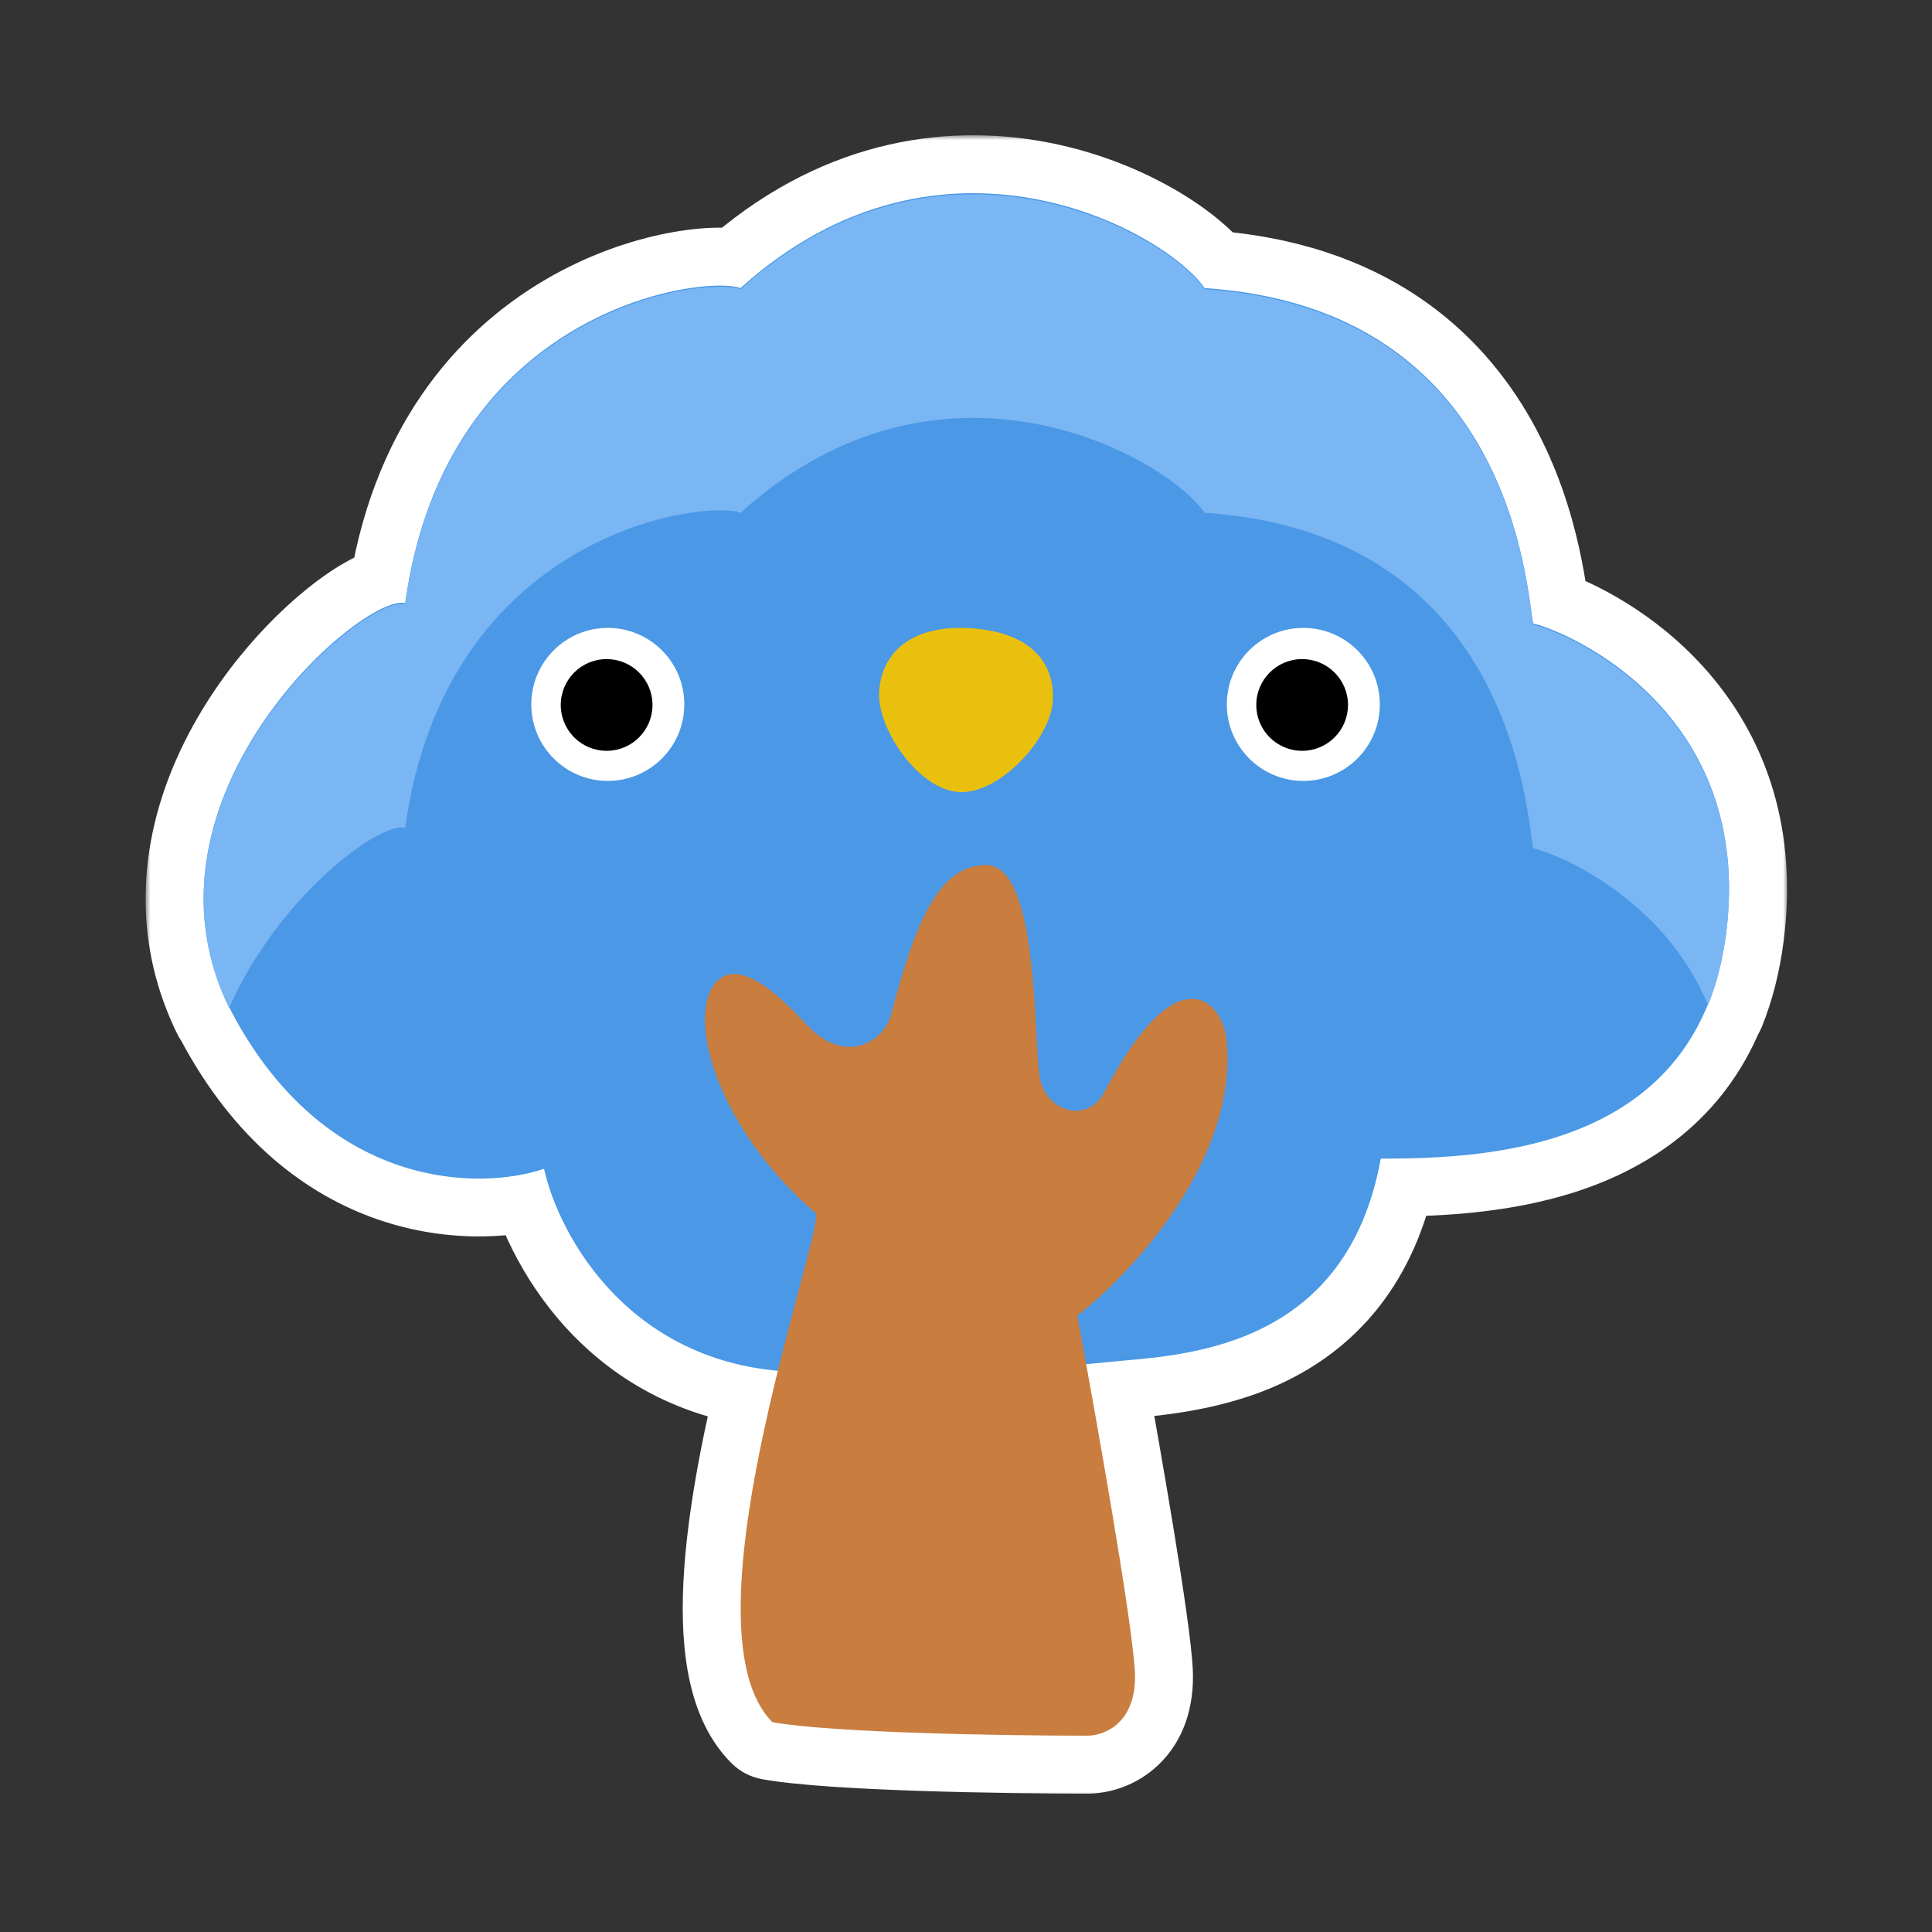 <svg width="200" height="200" viewBox="0 0 200 200" fill="none" xmlns="http://www.w3.org/2000/svg">
<rect x="0" y="0" width="200" height="200" fill="#333333" stroke="none"/>
<mask id="path-1-outside-1_922_9302" maskUnits="userSpaceOnUse" x="15.079" y="14" width="170" height="172" fill="black">
<rect fill="white" x="15.079" y="14" width="170" height="172"/>
<path d="M76.659 29.821C97.523 11.001 120.666 23.975 124.7 29.821C156.61 31.925 158.013 61.029 158.714 64.537C162.602 65.509 178.758 72.766 178.986 91.559C179.011 93.145 178.922 94.812 178.703 96.565C178.351 99.38 177.705 101.859 176.825 104.041C176.817 104.022 176.807 104.003 176.799 103.983C170.637 119.139 153.042 119.942 142.935 119.942C139.288 140.141 121.719 140.281 114.881 140.982C114.081 141.065 113.272 141.145 112.44 141.224C114.422 152.147 117.24 168.461 117.48 173.016C117.761 178.345 114.324 179.679 112.571 179.679C104.272 179.679 86.13 179.397 79.959 178.275C74.076 172.392 77.264 155.137 80.522 141.904C64.603 140.453 57.767 127.564 56.32 120.995C49.774 123.216 34.228 123.238 24.41 105.565C24.174 105.141 23.952 104.715 23.744 104.291C23.735 104.312 23.725 104.333 23.716 104.353C21.899 100.634 21.112 96.928 21.079 93.346V92.793C21.21 75.726 38.275 61.587 41.943 62.434C46.151 31.925 72.801 28.419 76.659 29.821Z"/>
</mask>
<path d="M76.659 29.821C97.523 11.001 120.666 23.975 124.7 29.821C156.61 31.925 158.013 61.029 158.714 64.537C162.602 65.509 178.758 72.766 178.986 91.559C179.011 93.145 178.922 94.812 178.703 96.565C178.351 99.38 177.705 101.859 176.825 104.041C176.817 104.022 176.807 104.003 176.799 103.983C170.637 119.139 153.042 119.942 142.935 119.942C139.288 140.141 121.719 140.281 114.881 140.982C114.081 141.065 113.272 141.145 112.44 141.224C114.422 152.147 117.24 168.461 117.48 173.016C117.761 178.345 114.324 179.679 112.571 179.679C104.272 179.679 86.13 179.397 79.959 178.275C74.076 172.392 77.264 155.137 80.522 141.904C64.603 140.453 57.767 127.564 56.32 120.995C49.774 123.216 34.228 123.238 24.41 105.565C24.174 105.141 23.952 104.715 23.744 104.291C23.735 104.312 23.725 104.333 23.716 104.353C21.899 100.634 21.112 96.928 21.079 93.346V92.793C21.21 75.726 38.275 61.587 41.943 62.434C46.151 31.925 72.801 28.419 76.659 29.821Z" fill="#C97D3F"/>
<path d="M76.659 29.821L74.608 35.46C76.695 36.219 79.029 35.763 80.678 34.276L76.659 29.821ZM124.7 29.821L119.761 33.228C120.802 34.737 122.476 35.688 124.305 35.808L124.7 29.821ZM158.714 64.537L152.831 65.713C153.285 67.987 155.01 69.796 157.259 70.358L158.714 64.537ZM178.986 91.559L172.986 91.632C172.986 91.639 172.986 91.647 172.987 91.654L178.986 91.559ZM178.703 96.565L184.656 97.31L184.656 97.309L178.703 96.565ZM176.825 104.041L171.293 106.365C172.235 108.606 174.436 110.058 176.867 110.041C179.298 110.024 181.479 108.541 182.389 106.287L176.825 104.041ZM176.799 103.983L182.326 101.646C181.381 99.412 179.183 97.967 176.758 97.984C174.332 98 172.155 99.476 171.241 101.723L176.799 103.983ZM142.935 119.942L142.935 113.942C140.033 113.942 137.546 116.02 137.031 118.876L142.935 119.942ZM114.881 140.982L114.269 135.014L114.269 135.014L114.881 140.982ZM112.44 141.224L111.874 135.25C110.201 135.409 108.672 136.261 107.658 137.6C106.643 138.939 106.236 140.642 106.536 142.295L112.44 141.224ZM117.48 173.016L123.472 172.7L123.472 172.7L117.48 173.016ZM112.571 179.679L112.571 185.679L112.571 185.679L112.571 179.679ZM79.959 178.275L75.716 182.518C76.579 183.381 77.684 183.96 78.885 184.179L79.959 178.275ZM80.522 141.904L86.348 143.338C86.766 141.641 86.423 139.845 85.408 138.422C84.393 136.998 82.808 136.088 81.067 135.929L80.522 141.904ZM56.32 120.995L62.179 119.704C61.812 118.038 60.753 116.607 59.267 115.769C57.781 114.931 56.008 114.765 54.392 115.313L56.32 120.995ZM24.41 105.565L19.165 108.479L19.165 108.479L24.41 105.565ZM23.744 104.291L29.129 101.645C28.1 99.551 25.951 98.243 23.618 98.292C21.286 98.341 19.193 99.737 18.253 101.872L23.744 104.291ZM23.716 104.353L18.326 106.988C19.352 109.088 21.504 110.401 23.841 110.352C26.178 110.304 28.274 108.902 29.212 106.762L23.716 104.353ZM21.079 93.346H15.079C15.079 93.364 15.079 93.383 15.079 93.401L21.079 93.346ZM21.079 92.793L15.079 92.747C15.079 92.762 15.079 92.778 15.079 92.793L21.079 92.793ZM41.943 62.434L40.594 68.28C42.235 68.659 43.961 68.33 45.348 67.374C46.735 66.418 47.656 64.922 47.887 63.253L41.943 62.434ZM76.659 29.821L80.678 34.276C89.577 26.248 98.639 25.148 105.915 26.474C109.64 27.153 112.927 28.482 115.456 29.922C118.136 31.448 119.475 32.813 119.761 33.228L124.7 29.821L129.638 26.414C127.908 23.906 124.841 21.457 121.395 19.494C117.798 17.446 113.239 15.611 108.066 14.668C97.546 12.751 84.604 14.573 72.64 25.366L76.659 29.821ZM124.7 29.821L124.305 35.808C138.03 36.713 144.627 43.192 148.164 49.564C151.993 56.463 152.305 63.084 152.831 65.713L158.714 64.537L164.598 63.361C164.602 63.382 164.595 63.35 164.576 63.227C164.559 63.111 164.538 62.963 164.51 62.765C164.457 62.387 164.385 61.848 164.296 61.247C164.115 60.023 163.853 58.435 163.446 56.618C162.636 53.001 161.232 48.383 158.656 43.741C153.338 34.159 143.279 25.033 125.094 23.834L124.7 29.821ZM158.714 64.537L157.259 70.358C158.261 70.608 162.343 72.189 166.111 75.735C169.707 79.119 172.896 84.154 172.986 91.632L178.986 91.559L184.985 91.487C184.848 80.171 179.845 72.181 174.334 66.996C168.995 61.971 163.055 59.438 160.17 58.716L158.714 64.537ZM178.986 91.559L172.987 91.654C173.007 92.948 172.935 94.335 172.749 95.821L178.703 96.565L184.656 97.309C184.909 95.29 185.015 93.342 184.985 91.465L178.986 91.559ZM178.703 96.565L172.749 95.821C172.456 98.168 171.93 100.137 171.261 101.795L176.825 104.041L182.389 106.287C183.48 103.581 184.246 100.593 184.656 97.31L178.703 96.565ZM176.825 104.041L182.356 101.717C182.336 101.667 182.318 101.626 182.306 101.599C182.294 101.574 182.284 101.552 182.283 101.548C182.281 101.544 182.282 101.546 182.283 101.548C182.284 101.55 182.286 101.556 182.29 101.564C182.297 101.579 182.31 101.609 182.326 101.646L176.799 103.983L171.273 106.32C171.293 106.368 171.31 106.407 171.321 106.432C171.327 106.444 171.332 106.455 171.335 106.462C171.338 106.469 171.341 106.475 171.341 106.476C171.342 106.478 171.341 106.476 171.34 106.473C171.338 106.47 171.335 106.463 171.331 106.454C171.324 106.436 171.31 106.405 171.293 106.365L176.825 104.041ZM176.799 103.983L171.241 101.723C169.012 107.207 164.774 110.219 159.488 111.941C154.027 113.72 147.926 113.942 142.935 113.942L142.935 119.942L142.935 125.942C148.051 125.942 155.802 125.763 163.205 123.351C170.784 120.882 178.425 115.916 182.357 106.243L176.799 103.983ZM142.935 119.942L137.031 118.876C135.573 126.948 131.61 130.46 127.578 132.332C123.021 134.447 118.194 134.611 114.269 135.014L114.881 140.982L115.494 146.951C118.406 146.652 125.783 146.395 132.631 143.216C140.005 139.792 146.65 133.135 148.84 121.008L142.935 119.942ZM114.881 140.982L114.269 135.014C113.482 135.094 112.689 135.173 111.874 135.25L112.44 141.224L113.006 147.197C113.855 147.116 114.679 147.035 115.494 146.951L114.881 140.982ZM112.44 141.224L106.536 142.295C107.524 147.738 108.717 154.51 109.692 160.475C110.693 166.604 111.39 171.454 111.488 173.331L117.48 173.016L123.472 172.7C123.331 170.022 122.498 164.438 121.535 158.541C120.545 152.48 119.338 145.633 118.344 140.153L112.44 141.224ZM117.48 173.016L111.488 173.331C111.524 174.009 111.428 174.286 111.423 174.3C111.42 174.309 111.431 174.274 111.472 174.211C111.512 174.149 111.567 174.08 111.637 174.013C111.777 173.879 111.923 173.801 112.04 173.758C112.135 173.723 112.294 173.679 112.57 173.679L112.571 179.679L112.571 185.679C114.74 185.679 117.608 184.912 119.939 182.678C122.464 180.259 123.686 176.777 123.472 172.7L117.48 173.016ZM112.571 179.679V173.679C108.473 173.679 101.93 173.609 95.666 173.401C89.227 173.187 83.605 172.84 81.032 172.372L79.959 178.275L78.885 184.179C82.484 184.833 89.018 185.187 95.268 185.394C101.692 185.608 108.37 185.679 112.571 185.679V179.679ZM79.959 178.275L84.201 174.033C83.941 173.773 83.379 172.948 83.012 170.908C82.656 168.93 82.582 166.352 82.798 163.265C83.23 157.095 84.737 149.881 86.348 143.338L80.522 141.904L74.696 140.47C73.049 147.16 71.334 155.191 70.827 162.427C70.574 166.044 70.603 169.709 71.202 173.034C71.789 176.298 73.034 179.836 75.716 182.518L79.959 178.275ZM80.522 141.904L81.067 135.929C68.715 134.803 63.305 124.814 62.179 119.704L56.32 120.995L50.46 122.286C52.23 130.314 60.491 146.103 79.977 147.879L80.522 141.904ZM56.32 120.995L54.392 115.313C50.038 116.79 37.799 117.311 29.655 102.651L24.41 105.565L19.165 108.479C30.657 129.166 49.51 129.641 58.247 126.677L56.32 120.995ZM24.41 105.565L29.655 102.652C29.47 102.32 29.295 101.984 29.129 101.645L23.744 104.291L18.359 106.937C18.609 107.447 18.877 107.962 19.165 108.479L24.41 105.565ZM23.744 104.291L18.253 101.872C18.244 101.892 18.236 101.91 18.231 101.922C18.225 101.936 18.223 101.94 18.221 101.945L23.716 104.353L29.212 106.762C29.236 106.706 29.225 106.731 29.235 106.71L23.744 104.291ZM23.716 104.353L29.107 101.719C27.694 98.827 27.104 96.005 27.078 93.29L21.079 93.346L15.079 93.401C15.12 97.851 16.104 102.441 18.326 106.988L23.716 104.353ZM21.079 93.346H27.079V92.793H21.079H15.079V93.346H21.079ZM21.079 92.793L27.078 92.839C27.129 86.235 30.52 79.752 34.751 74.788C36.828 72.351 38.934 70.491 40.58 69.346C41.415 68.765 41.998 68.461 42.295 68.338C42.879 68.096 42.055 68.617 40.594 68.28L41.943 62.434L43.292 56.587C40.914 56.038 38.754 56.816 37.702 57.252C36.364 57.807 35.011 58.602 33.727 59.495C31.138 61.296 28.282 63.878 25.618 67.004C20.367 73.164 15.159 82.284 15.079 92.747L21.079 92.793ZM41.943 62.434L47.887 63.253C49.724 49.929 56.286 42.975 62.476 39.332C65.665 37.455 68.837 36.415 71.352 35.923C72.609 35.677 73.633 35.581 74.347 35.567C75.256 35.55 75.192 35.672 74.608 35.46L76.659 29.821L78.709 24.183C77.161 23.62 75.42 23.545 74.117 23.57C72.619 23.598 70.896 23.785 69.046 24.147C65.347 24.871 60.871 26.352 56.389 28.99C47.237 34.377 38.369 44.43 35.999 61.614L41.943 62.434Z" fill="white" mask="url(#path-1-outside-1_922_9302)"/>
<path d="M142.935 119.943C139.288 140.141 121.719 140.281 114.881 140.983C108.044 141.684 100.644 142.315 82.971 142.035C65.297 141.754 57.84 127.891 56.32 120.995C49.774 123.216 34.228 123.239 24.409 105.565C12.136 83.473 37.384 61.381 41.943 62.433C46.151 31.925 72.801 28.419 76.659 29.821C97.523 11 120.667 23.975 124.7 29.821C156.611 31.925 158.013 61.031 158.715 64.537C162.923 65.589 181.508 74.005 178.703 96.448C175.897 118.891 154.507 119.943 142.935 119.943Z" fill="#4B98E6"/>
<path d="M76.659 29.939C97.523 11.118 120.667 24.093 124.7 29.939C156.61 32.043 158.013 61.148 158.714 64.655C162.922 65.707 181.508 74.123 178.703 96.566C178.351 99.381 177.705 101.859 176.825 104.041C172.246 93.14 161.747 88.558 158.714 87.799C158.013 84.293 156.61 55.187 124.7 53.083C120.666 47.236 97.522 34.262 76.659 53.083C72.801 51.68 46.151 55.187 41.943 85.695C39.162 85.053 28.681 93.024 23.716 104.354C13.141 82.714 37.476 61.52 41.943 62.551C46.151 32.043 72.801 28.536 76.659 29.939Z" fill="#79B6F3"/>
<path d="M108.976 72.669C108.682 76.557 103.426 82.263 99.242 81.991C95.058 81.718 90.717 75.38 91.014 71.492C91.308 67.604 94.287 64.63 100.531 65.037C106.847 65.452 109.273 68.78 108.976 72.669Z" fill="#EAC00F"/>
<path d="M62.92 80.84C67.294 80.84 70.84 77.294 70.84 72.92C70.84 68.546 67.294 65 62.92 65C58.546 65 55 68.546 55 72.92C55 77.294 58.546 80.84 62.92 80.84Z" fill="white"/>
<path d="M62.797 77.725C65.42 77.725 67.546 75.6 67.546 72.977C67.546 70.355 65.42 68.229 62.797 68.229C60.175 68.229 58.049 70.355 58.049 72.977C58.049 75.6 60.175 77.725 62.797 77.725Z" fill="black"/>
<path d="M134.92 80.84C139.294 80.84 142.84 77.294 142.84 72.92C142.84 68.546 139.294 65 134.92 65C130.546 65 127 68.546 127 72.92C127 77.294 130.546 80.84 134.92 80.84Z" fill="white"/>
<path d="M134.797 77.725C137.42 77.725 139.545 75.6 139.545 72.977C139.545 70.355 137.42 68.229 134.797 68.229C132.175 68.229 130.049 70.355 130.049 72.977C130.049 75.6 132.175 77.725 134.797 77.725Z" fill="black"/>
<path d="M126.948 107.441C128.351 119.784 117.246 131.754 111.519 136.196C113.389 146.248 117.199 167.685 117.48 173.016C117.76 178.346 114.324 179.678 112.571 179.678C104.271 179.678 86.13 179.398 79.959 178.276C70.49 168.808 84.517 129.884 84.517 125.676C73.997 116.558 71.192 105.337 73.997 101.83C76.803 98.324 82.474 105.06 83.816 106.389C87.704 110.239 91.534 107.792 92.263 104.979C94.717 95.511 97.172 89.55 102.081 89.55C107.661 89.55 106.96 108.142 107.661 111.649C108.363 115.156 112.601 116.34 114.324 113.052C122.039 98.324 126.549 103.927 126.948 107.441Z" fill="#C97D3F"/>
</svg>
